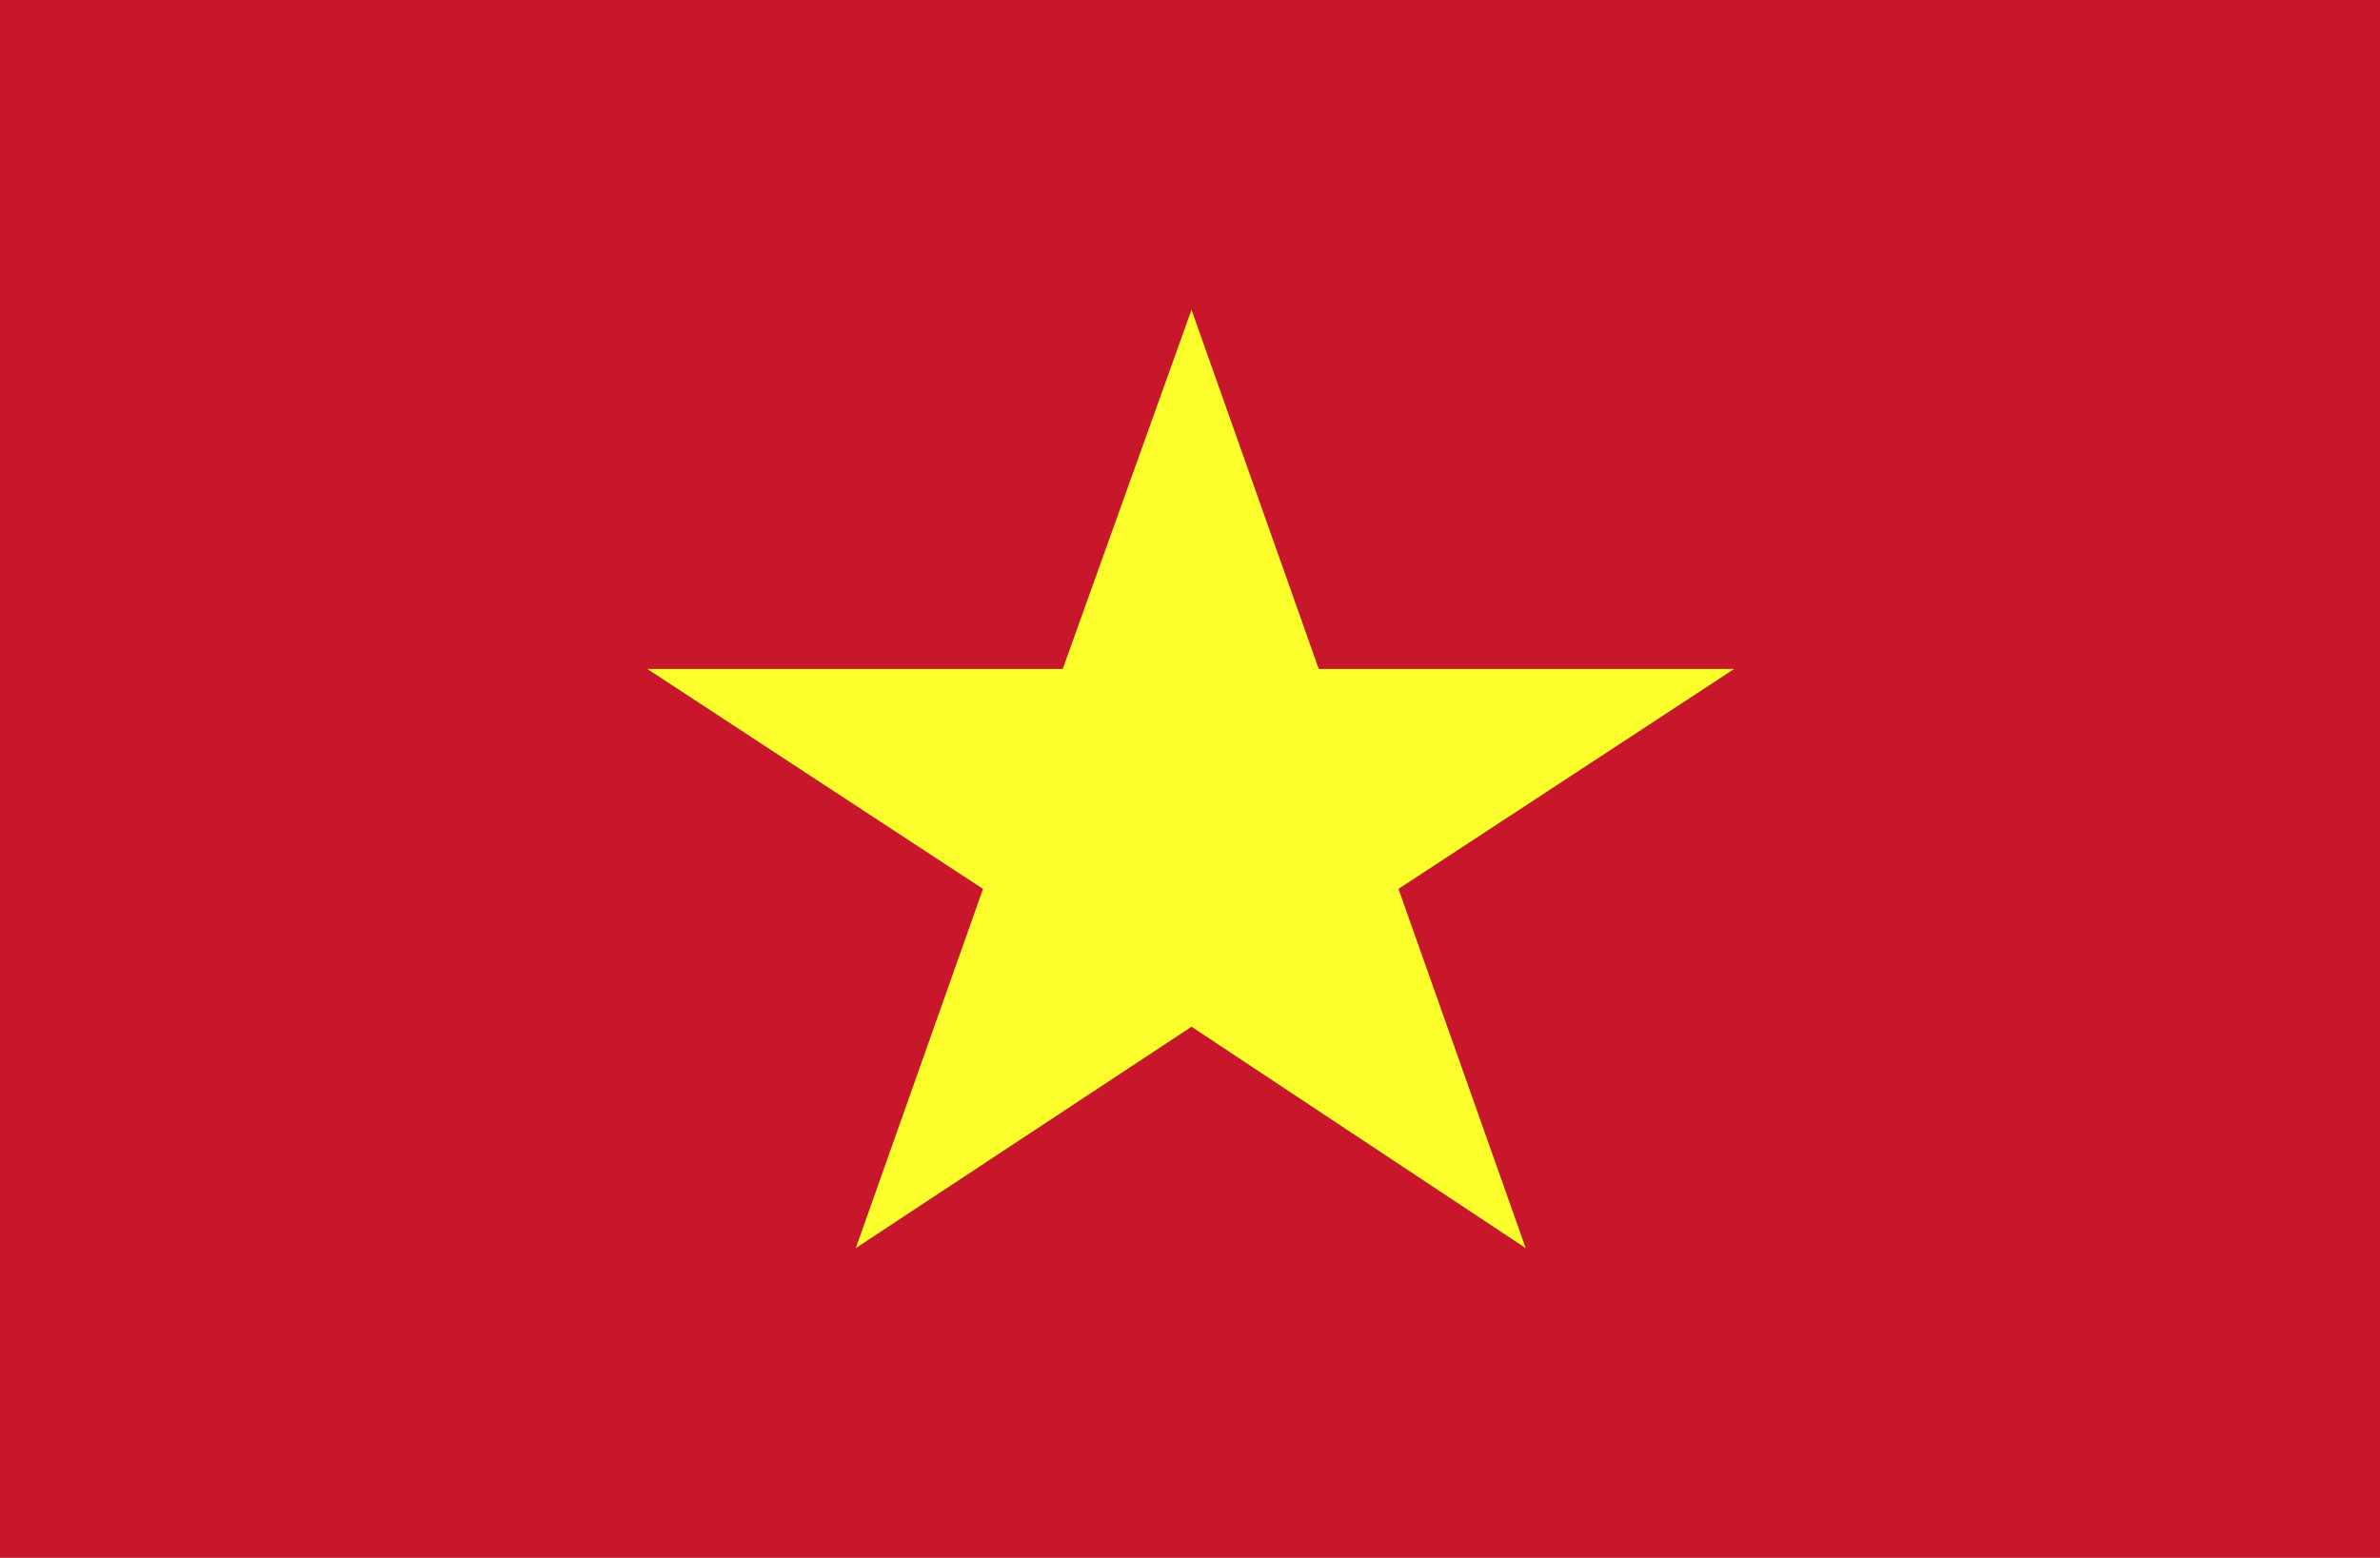 <svg t="1715051738091" class="icon" viewBox="0 0 1564 1024" version="1.1" xmlns="http://www.w3.org/2000/svg" p-id="12946" xmlns:xlink="http://www.w3.org/1999/xlink" width="305.469" height="200"><path d="M0 0h1564.981v1024H0z" fill="#C8172B" p-id="12947"></path><path d="M918.992 584.298l83.601 236.1-219.6-145.505-220.604 145.505 83.601-236.1-220.604-144.577h272.983l84.625-236.1 83.601 236.1h273.002l-220.604 144.577z" fill="#FCFF2C" p-id="12948"></path></svg>
